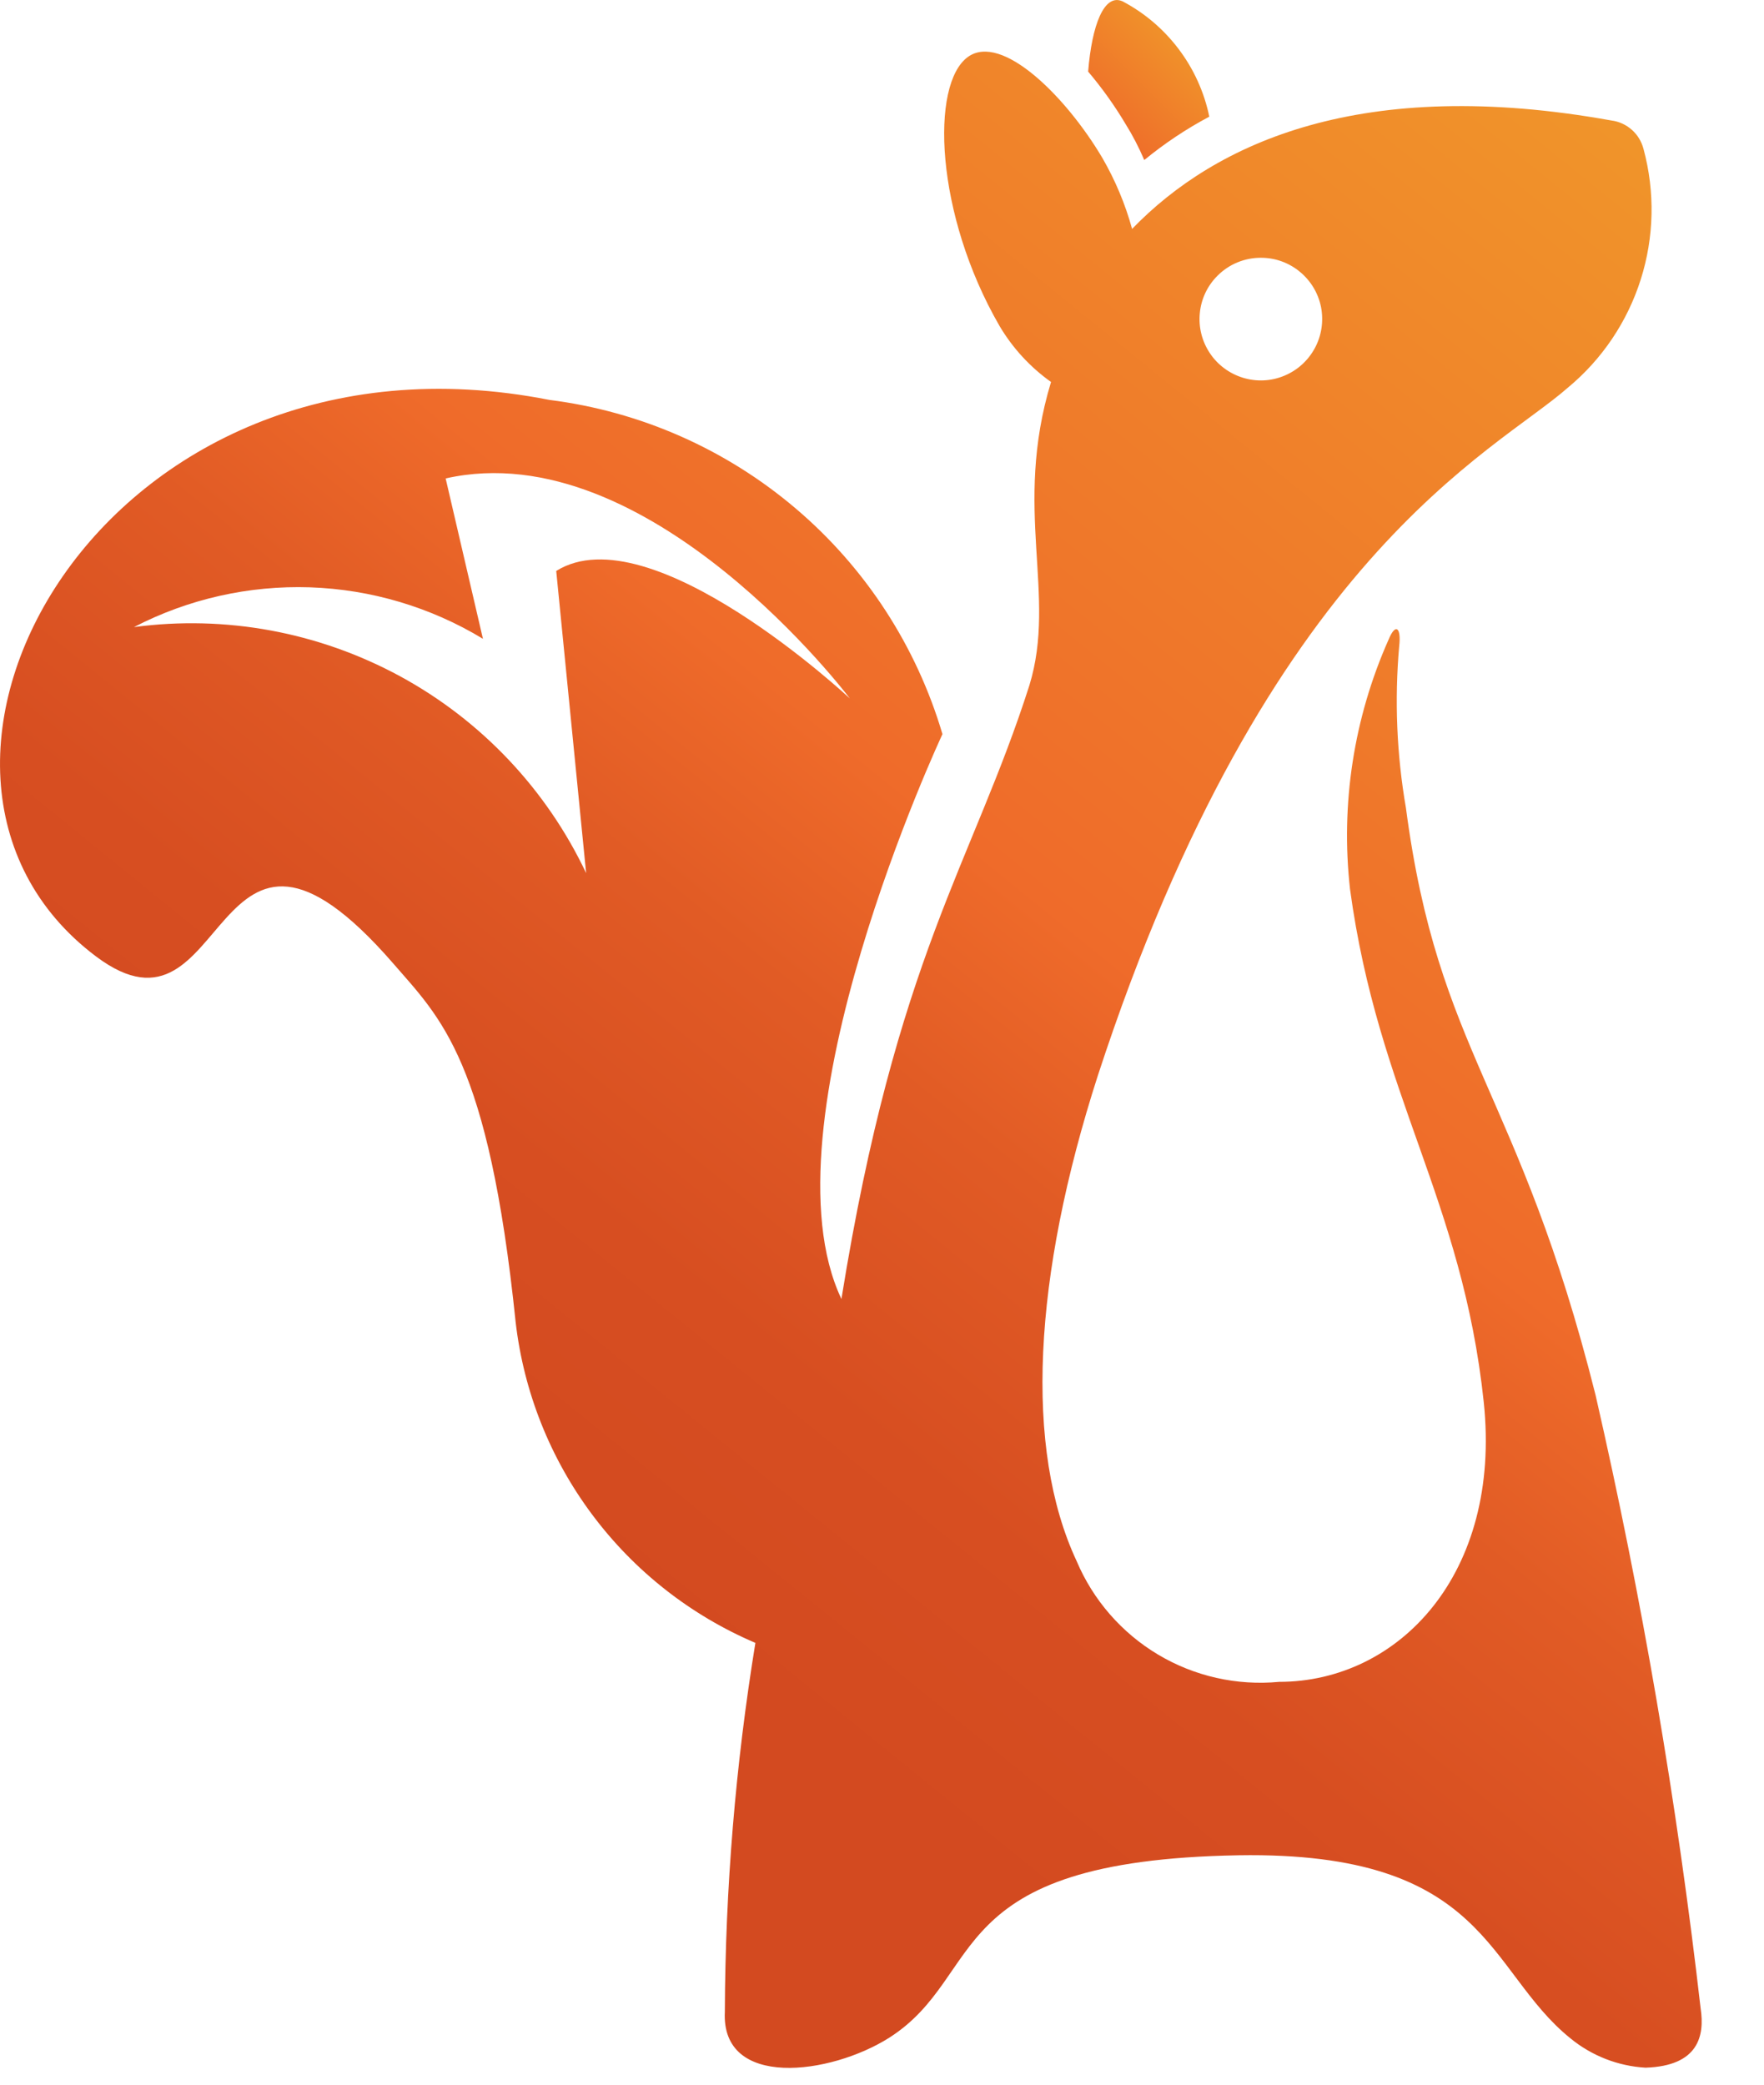 <svg width="22" height="26" viewBox="0 0 22 26" fill="none" xmlns="http://www.w3.org/2000/svg">
<path d="M21.21 25.051C20.915 22.477 20.477 19.922 19.899 17.398C18.942 13.587 17.939 13.143 17.534 10.075C17.419 9.41 17.391 8.733 17.45 8.061C17.477 7.831 17.407 7.761 17.318 7.977C16.884 8.953 16.718 10.027 16.837 11.089C17.188 13.673 18.237 14.955 18.505 17.489C18.729 19.63 17.445 20.976 15.953 20.976C15.426 21.026 14.897 20.907 14.443 20.636C13.989 20.365 13.633 19.956 13.427 19.469C12.773 18.069 12.881 15.933 13.692 13.414C15.811 6.926 18.636 5.645 19.555 4.834C19.981 4.481 20.296 4.012 20.463 3.485C20.63 2.958 20.642 2.394 20.498 1.86C20.474 1.767 20.424 1.683 20.353 1.62C20.281 1.556 20.193 1.515 20.098 1.503C16.992 0.943 15.165 1.773 14.119 2.855C14.034 2.545 13.909 2.248 13.749 1.971C13.292 1.198 12.492 0.409 12.073 0.709C11.6 1.047 11.662 2.674 12.465 4.064C12.628 4.34 12.847 4.578 13.108 4.764C12.627 6.353 13.186 7.413 12.838 8.548C12.127 10.773 11.181 11.935 10.494 16.201C9.469 14.038 11.754 9.156 11.754 9.156C11.43 8.06 10.795 7.082 9.924 6.342C9.054 5.602 7.987 5.131 6.854 4.988C1.274 3.888 -1.863 9.629 1.198 11.929C2.89 13.199 2.593 9.356 4.904 12.016C5.493 12.697 6.093 13.216 6.431 16.49C6.532 17.361 6.862 18.19 7.387 18.892C7.912 19.595 8.614 20.146 9.421 20.49C9.173 22.011 9.046 23.549 9.04 25.09C8.991 26.055 10.354 25.882 11.094 25.412C12.319 24.625 11.708 23.203 15.446 23.139C18.563 23.088 18.533 24.574 19.587 25.423C19.852 25.64 20.179 25.768 20.522 25.788C21.185 25.767 21.261 25.389 21.21 25.051ZM15.728 3.215C15.905 3.215 16.076 3.277 16.212 3.39C16.349 3.503 16.442 3.659 16.476 3.833C16.509 4.007 16.482 4.187 16.398 4.342C16.314 4.498 16.179 4.62 16.015 4.687C15.852 4.755 15.67 4.763 15.501 4.711C15.332 4.659 15.185 4.55 15.088 4.403C14.99 4.256 14.946 4.079 14.964 3.903C14.981 3.727 15.059 3.563 15.185 3.438C15.256 3.367 15.341 3.31 15.434 3.272C15.527 3.234 15.627 3.214 15.728 3.215ZM6.937 7.121L7.31 10.889C6.816 9.846 6.004 8.986 4.991 8.435C3.977 7.884 2.815 7.668 1.671 7.821C2.348 7.47 3.104 7.3 3.866 7.325C4.628 7.351 5.371 7.572 6.023 7.967L5.558 5.967C8.099 5.394 10.599 8.711 10.599 8.711C10.599 8.711 8.113 6.386 6.937 7.121Z" fill="url(#paint0_linear)"/>
<path d="M14.271 1.996C14.523 1.789 14.794 1.608 15.082 1.455C15.019 1.15 14.889 0.863 14.702 0.615C14.515 0.366 14.276 0.162 14.001 0.017C13.769 -0.088 13.617 0.317 13.571 0.893C13.743 1.096 13.899 1.314 14.036 1.544C14.126 1.688 14.204 1.839 14.271 1.996Z" fill="url(#paint1_linear)"/>
<defs>
<linearGradient id="paint0_linear" x1="6.515" y1="24.055" x2="22.909" y2="3.826" gradientUnits="userSpaceOnUse">
<stop offset="0.16" stop-color="#D34A20"/>
<stop offset="0.29" stop-color="#D74E21"/>
<stop offset="0.43" stop-color="#E15B25"/>
<stop offset="0.54" stop-color="#EF6B2A"/>
<stop offset="1" stop-color="#F0942A"/>
</linearGradient>
<linearGradient id="paint1_linear" x1="13.858" y1="1.754" x2="14.952" y2="0.669" gradientUnits="userSpaceOnUse">
<stop stop-color="#EF6B2A"/>
<stop offset="1" stop-color="#F0942A"/>
</linearGradient>
</defs>
</svg>

